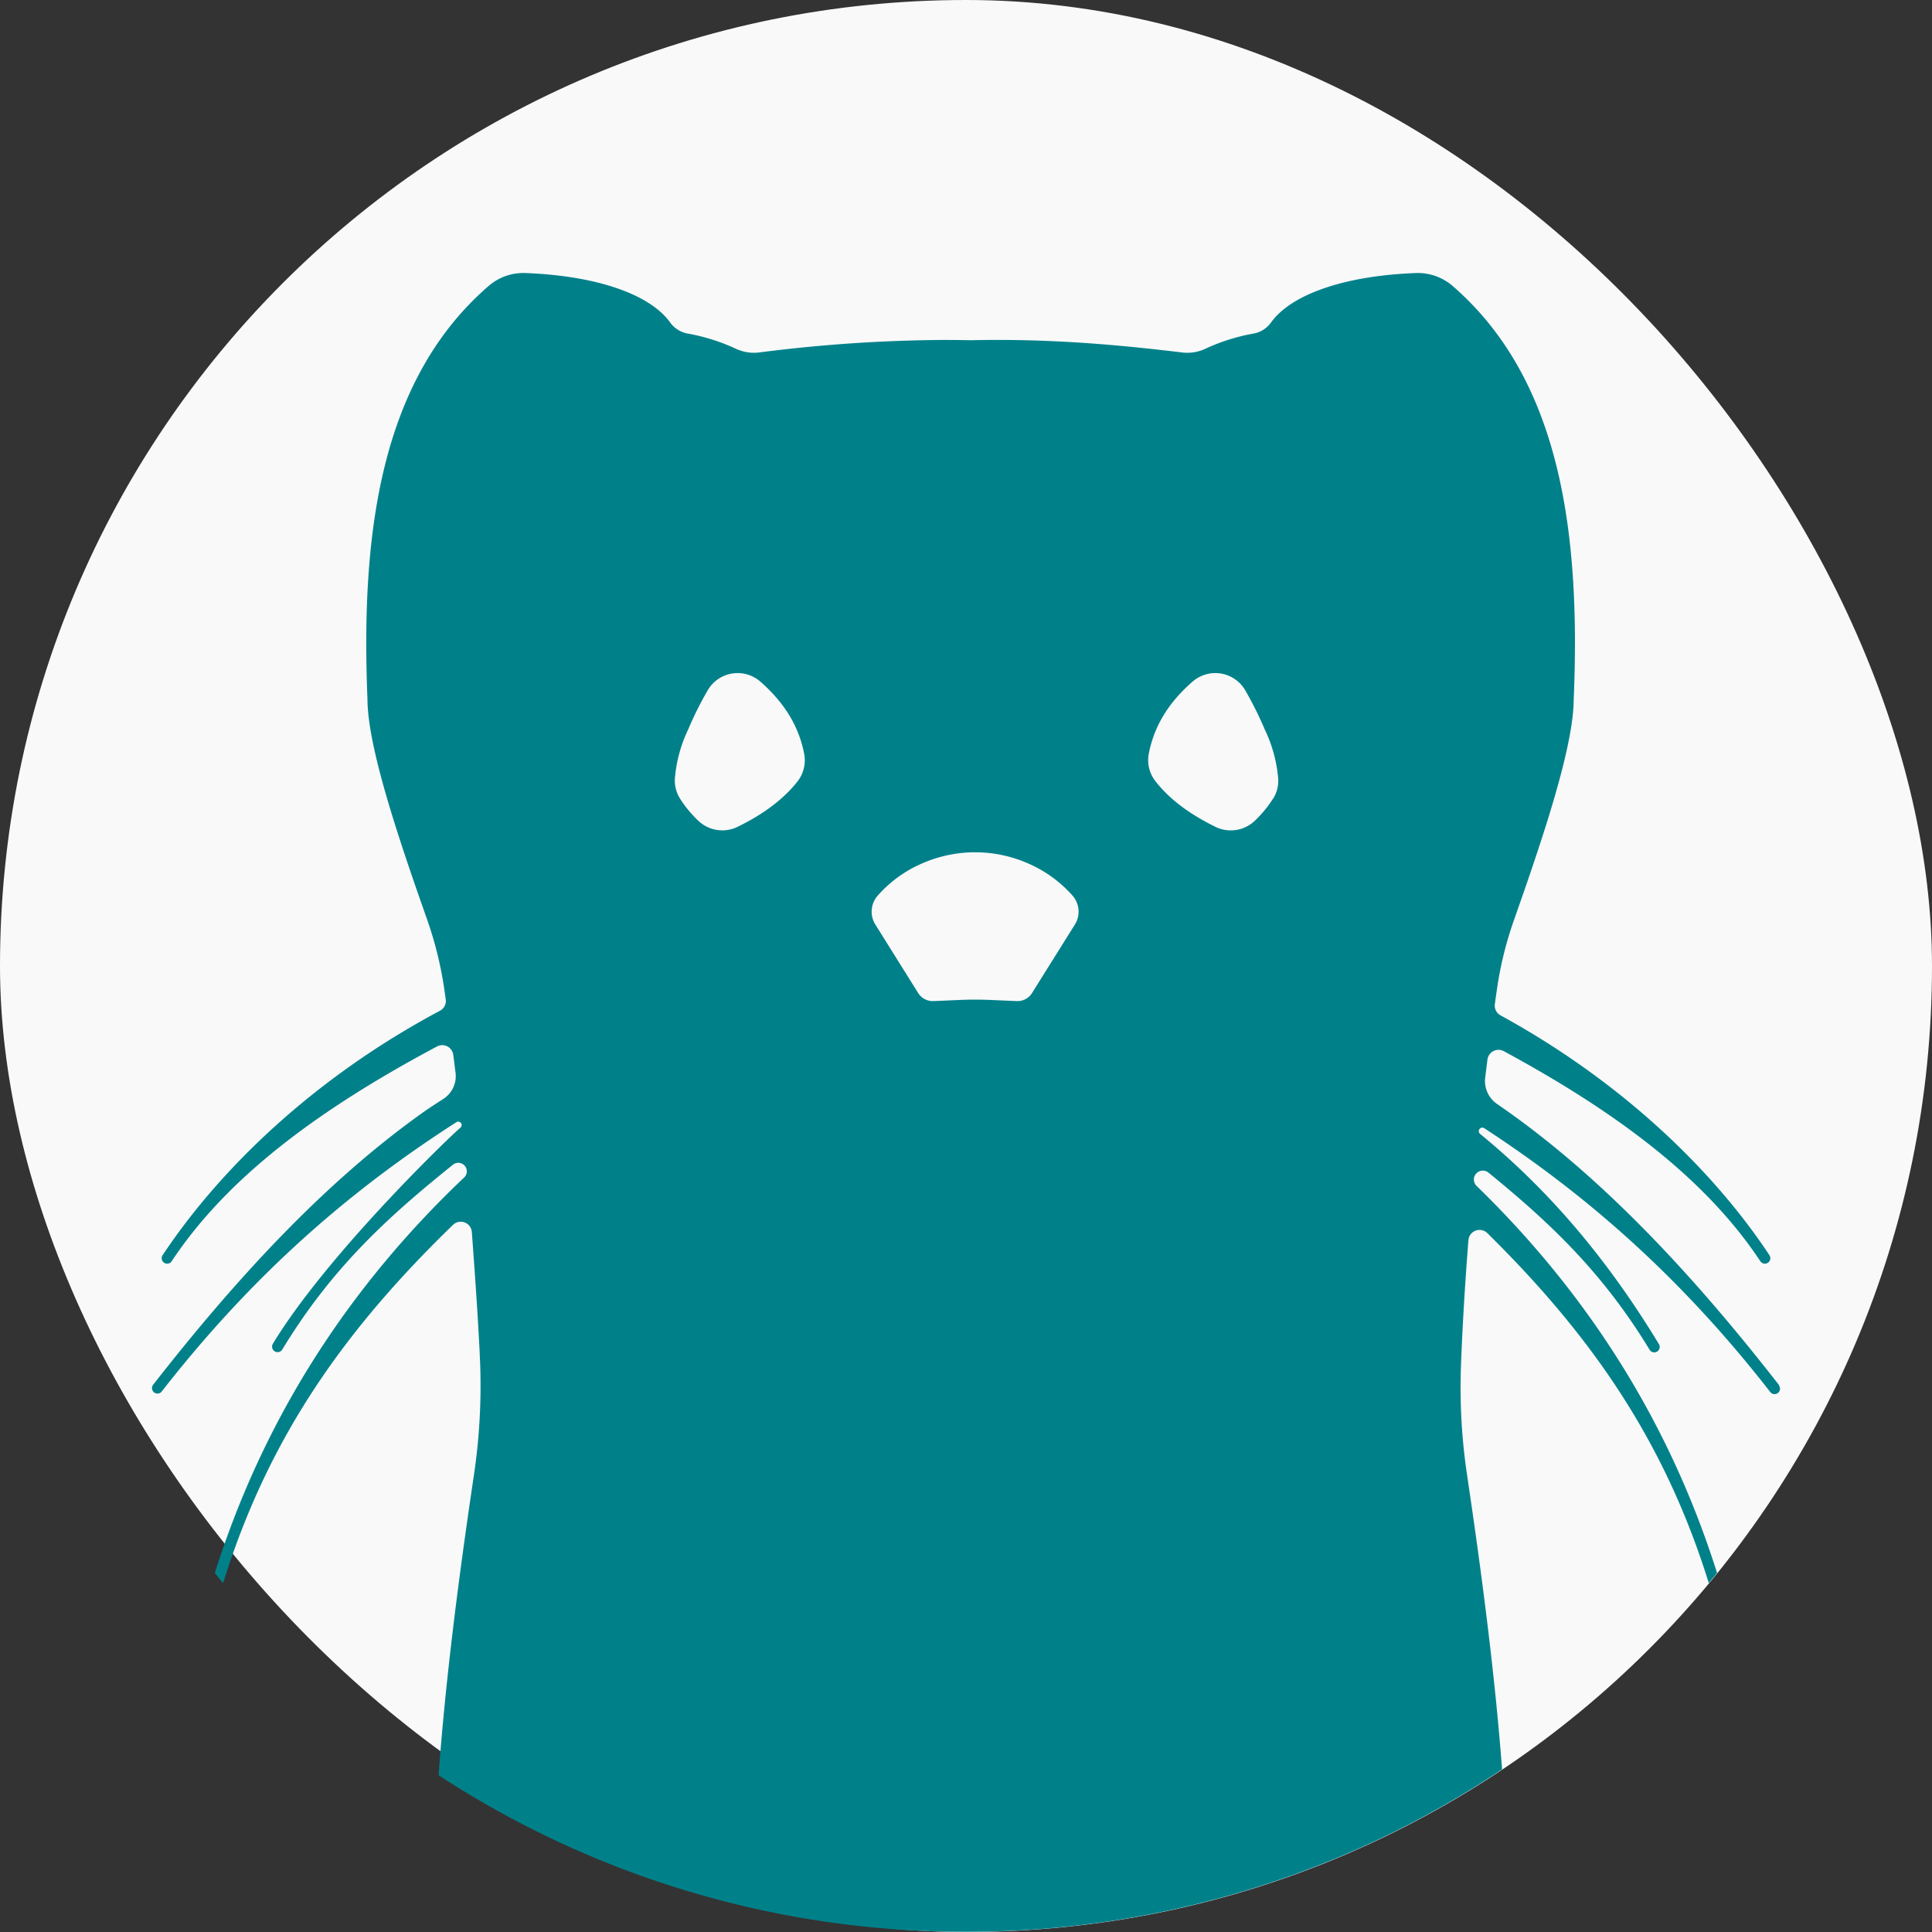 <svg xmlns="http://www.w3.org/2000/svg" viewBox="0 0 603.56 603.56"><rect x="0" y="0" width="603.56" height="603.56" fill="#333333" stroke="none"/><defs><style>.cls-1{fill:none;}.cls-2{fill:#f9f9f9;}.cls-3{fill:#00818a;}</style></defs><title>Artboard 8 copy</title><g id="Layer_8" data-name="Layer 8"><rect class="cls-1" width="603.56" height="603.56" rx="301.78"/><rect class="cls-2" width="603.56" height="603.56" rx="301.78"/><path class="cls-3" d="M555.76,432.68c-27.36-35.12-56.16-65.9-88.06-87.79a8.71,8.71,0,0,1-3.72-8.28l.7-5.6a3.49,3.49,0,0,1,5.11-2.62c36.67,19.83,63.61,40.66,80.14,65.62a1.7,1.7,0,0,0,1.42.77,1.79,1.79,0,0,0,.94-.29,1.72,1.72,0,0,0,.48-2.37c-17.19-26-45.61-53.91-84-74.92a3.47,3.47,0,0,1-1.78-3.53c.22-1.56.5-3.53.68-4.78A113.34,113.34,0,0,1,473,287.34c9.3-26.37,18.54-54.06,18.63-68.81,2.16-51.66-3.92-99.85-37.87-129.23a16.63,16.63,0,0,0-11.48-4c-22.8.87-39.09,6.86-45.24,15.49a8.63,8.63,0,0,1-5.78,3.48A61.37,61.37,0,0,0,376.45,109a13.16,13.16,0,0,1-7.08,1.12c-18.7-2.25-40.64-4.41-66.15-3.83q-4.28-.09-8.42-.09a471.16,471.16,0,0,0-57.72,3.92A13.24,13.24,0,0,1,230,109a61.58,61.58,0,0,0-14.8-4.73,8.67,8.67,0,0,1-5.81-3.48c-6.15-8.63-22.42-14.62-45.24-15.49a16.54,16.54,0,0,0-11.46,4c-34,29.38-40,77.57-37.89,129.23.09,14.75,9.35,42.44,18.66,68.81a117.22,117.22,0,0,1,5.32,21.55c.12.87.31,2.18.47,3.32a3.46,3.46,0,0,1-1.81,3.55c-39.72,21.17-69,49.8-86.64,76.36a1.71,1.71,0,0,0,.48,2.37,1.79,1.79,0,0,0,.94.29,1.7,1.7,0,0,0,1.42-.77c16.94-25.59,44.81-46.81,82.88-67.09a3.47,3.47,0,0,1,5.08,2.63c.17,1.31.45,3.5.71,5.56a8.44,8.44,0,0,1-3.78,8.17c-2.42,1.56-5.23,3.4-6.78,4.52C101.46,369.45,74,399.08,47.78,432.68a1.71,1.71,0,0,0,2.69,2.1c28.47-36.54,58.63-62.73,92.11-84.21a1.07,1.07,0,0,1,1.63.78,0,0,0,0,0,0,0,1.06,1.06,0,0,1-.36.92c-5.13,4.46-42.24,40.54-58.55,67.44A1.75,1.75,0,0,0,85.6,422a1.72,1.72,0,0,0,1.12.42,1.7,1.7,0,0,0,1.46-.82c15.45-25.48,33-41.43,53.25-57.68a2.64,2.64,0,0,1,3.49,4c-1.19,1.14-3.25,3.11-4.45,4.3-33.53,33.11-58.62,72.52-73.36,119.19.86,1.06,1.72,2.11,2.59,3.15,14.33-46,38.26-79.36,71.83-111.92a3.47,3.47,0,0,1,5.87,2.23c.79,10.58,2.2,30.19,2.62,41.76a189.43,189.43,0,0,1-2,34.41c-4.91,33-8.91,64.61-11,93.54a300.27,300.27,0,0,0,164.74,48.91h0a300.14,300.14,0,0,0,167.49-50.74c-2.15-28.42-6.09-59.42-10.9-91.71a185.89,185.89,0,0,1-1.94-34.41c.49-13.07,1.31-26.28,2.33-39.21a3.48,3.48,0,0,1,5.9-2.2c32.19,31.75,55.24,64.5,69.19,109.34.87-1.05,1.73-2.1,2.58-3.16-15-47.49-40.7-87.47-75.12-120.91a2.88,2.88,0,0,1-.85-2,1.85,1.85,0,0,1,0-.23,2.81,2.81,0,0,1,4.57-1.92c19,15.47,35.62,31.08,50.33,55.33a1.7,1.7,0,0,0,2.91-1.77c-16.16-26.66-34.47-48.17-55.87-65.67a1.11,1.11,0,0,1-.4-.85s0-.08,0-.12a1.11,1.11,0,0,1,1.7-.81c32.39,21.14,61.68,46.89,89.36,82.43a1.7,1.7,0,0,0,2.68-2.1ZM249.24,244c-4.35,5.56-10.65,10.32-18.79,14.29a10.89,10.89,0,0,1-12.42-2,36.3,36.3,0,0,1-5.66-6.92,10.56,10.56,0,0,1-1.49-6.7A43.83,43.83,0,0,1,215,227.86a107.49,107.49,0,0,1,6.15-12.31,10.8,10.8,0,0,1,16.4-2.6c8,7,12.07,14.49,13.63,22.31A10.77,10.77,0,0,1,249.24,244Zm86.54,44.85L322.4,310.24a5.35,5.35,0,0,1-4.78,2.5l-7.7-.33c-3.52-.17-7.06-.17-10.58,0l-7.7.33a5.37,5.37,0,0,1-4.79-2.5l-13.37-21.38a7.58,7.58,0,0,1,.73-9.08,39.07,39.07,0,0,1,14.54-10.33,41.06,41.06,0,0,1,31.76,0,39.54,39.54,0,0,1,14.54,10.33A7.6,7.6,0,0,1,335.78,288.86Zm62-39.47a37.07,37.07,0,0,1-5.66,6.92,10.89,10.89,0,0,1-12.42,2c-8.17-4-14.47-8.73-18.78-14.31a10.65,10.65,0,0,1-2-8.73c1.56-7.82,5.59-15.32,13.63-22.31a10.8,10.8,0,0,1,16.4,2.6,110.89,110.89,0,0,1,6.15,12.31,43.83,43.83,0,0,1,4.16,14.83A10.56,10.56,0,0,1,397.8,249.39Z"/></g></svg>